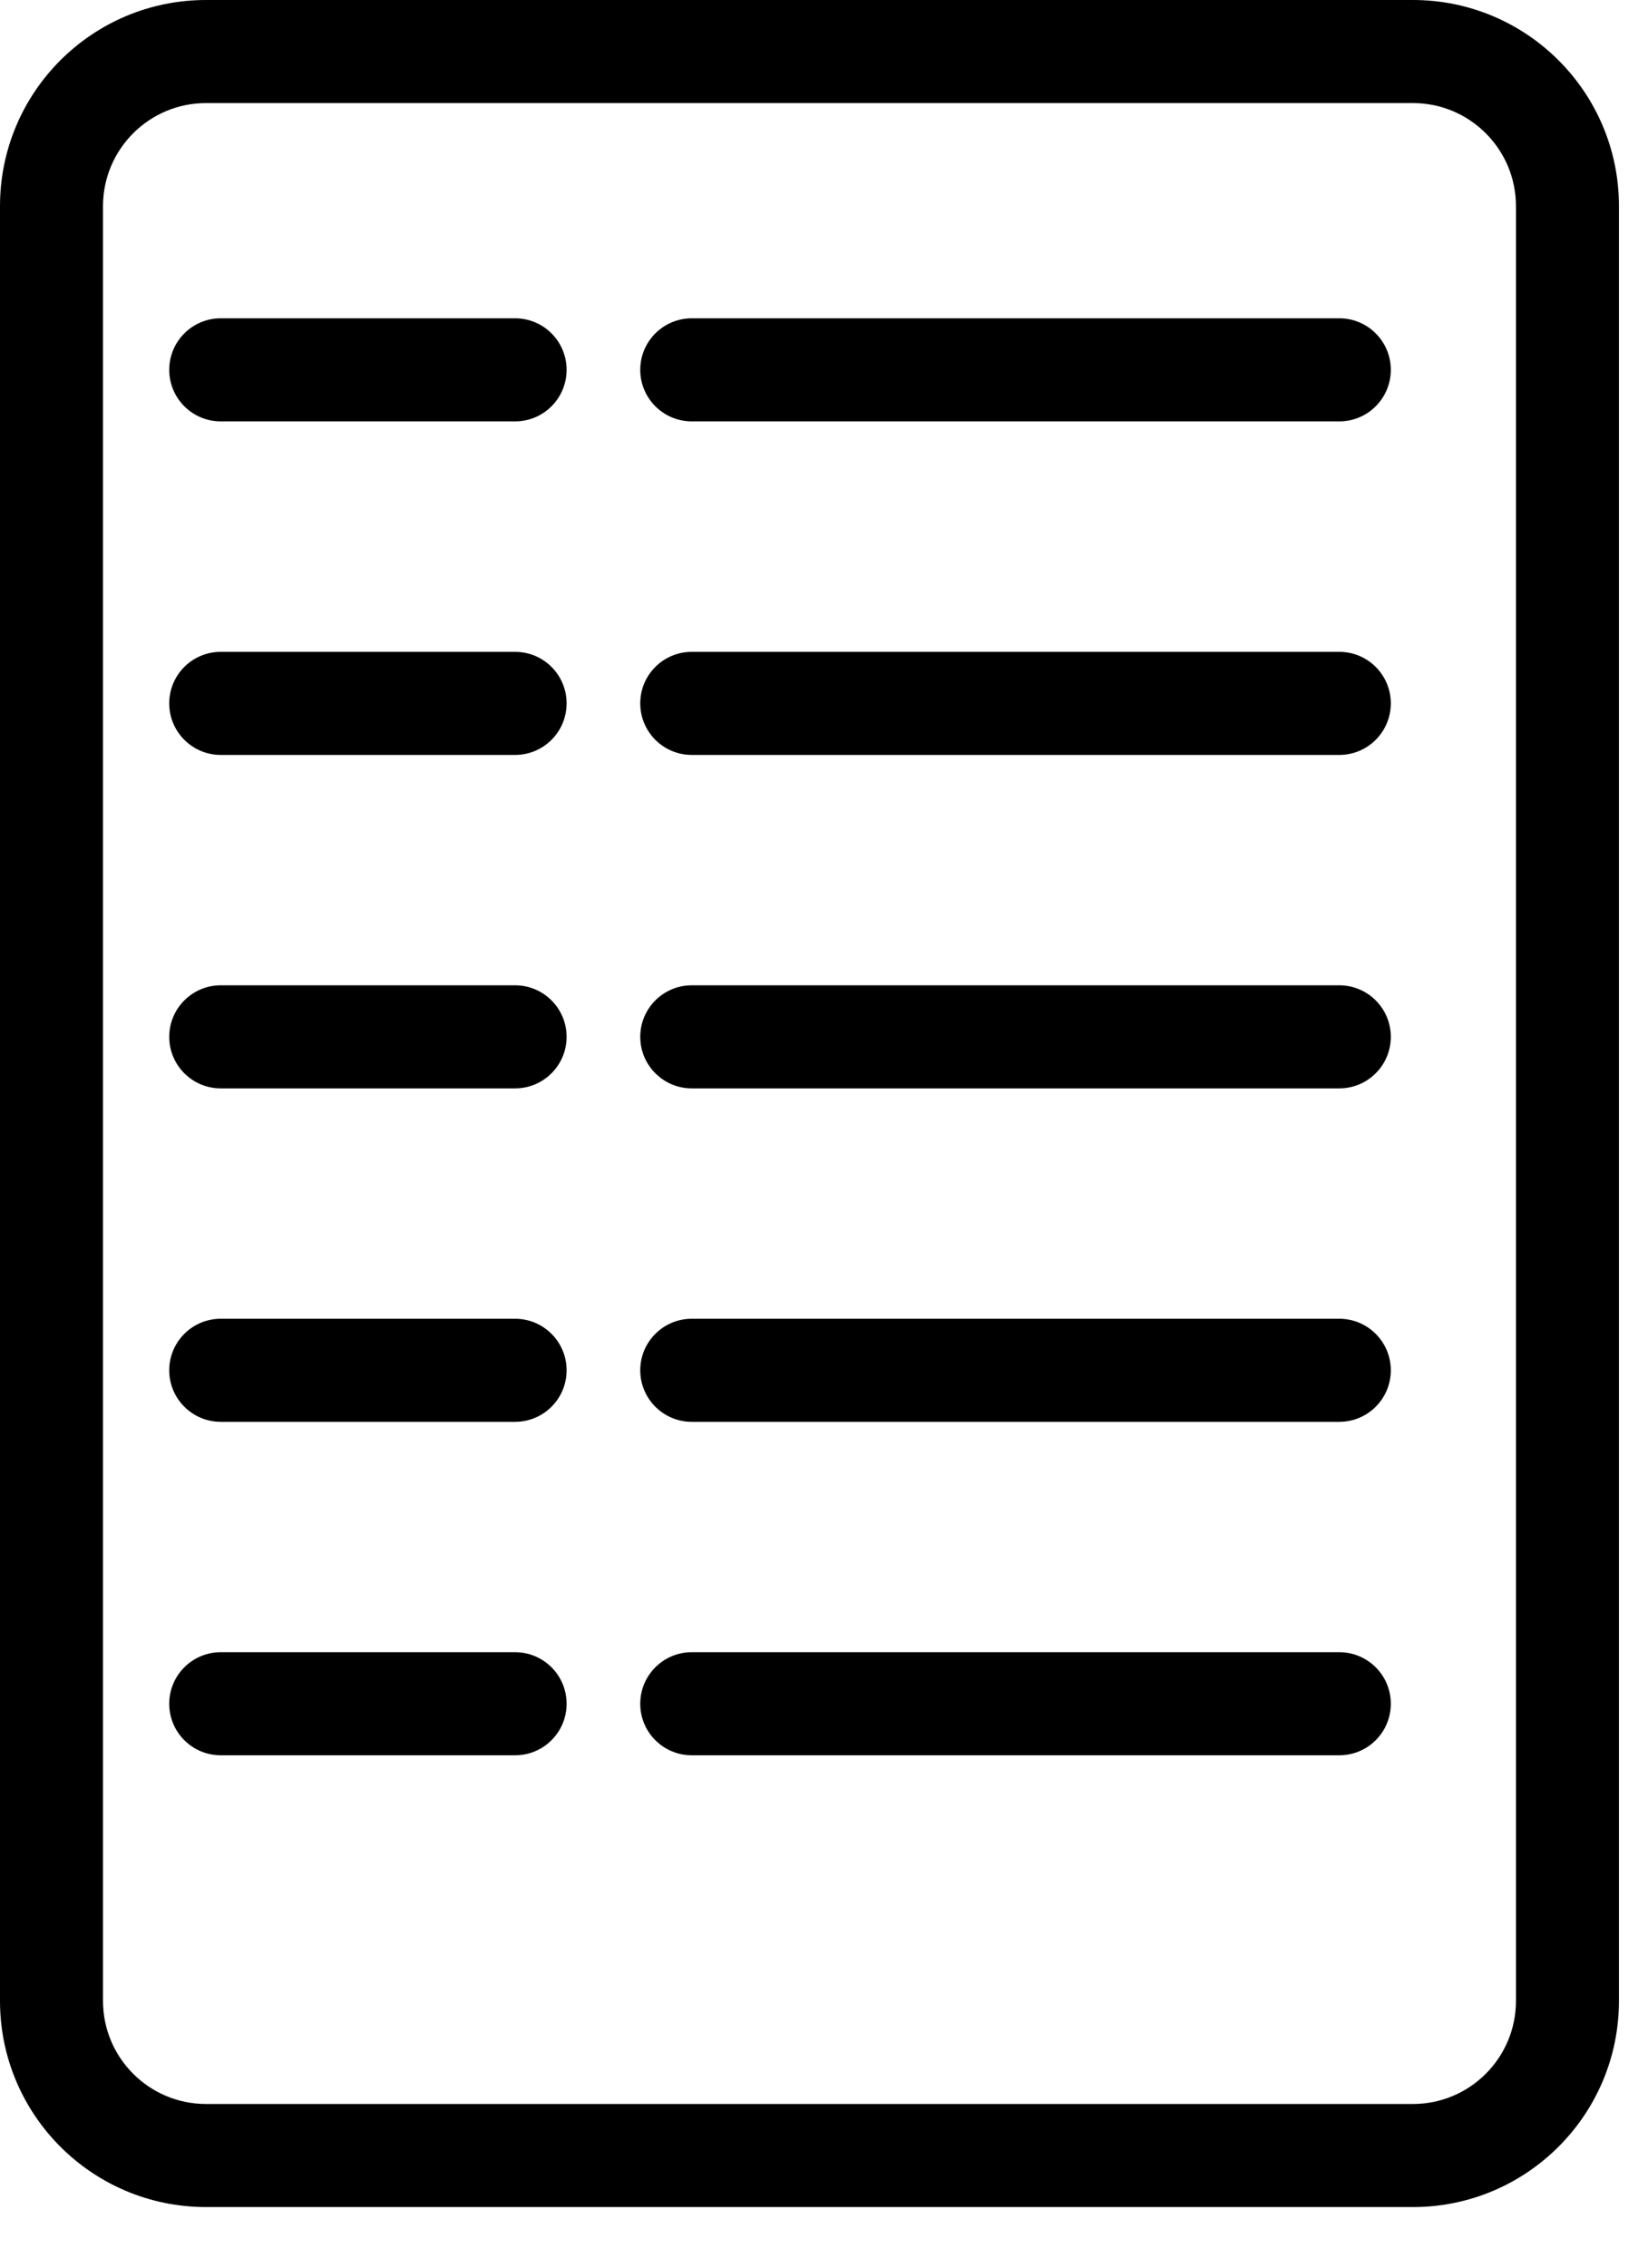 <svg width="16" height="22" viewBox="0 0 16 22" fill="none" xmlns="http://www.w3.org/2000/svg">
<path fill-rule="evenodd" clip-rule="evenodd" d="M2 0H13.718C14.822 0 15.718 0.895 15.718 2V19.412C15.718 20.516 14.822 21.412 13.718 21.412H2C0.895 21.412 0 20.516 0 19.412V2C0 0.895 0.895 0 2 0ZM2 1C1.448 1 1 1.448 1 2V19.412C1 19.964 1.448 20.412 2 20.412H13.718C14.27 20.412 14.718 19.964 14.718 19.412V2C14.718 1.448 14.27 1 13.718 1H2ZM1.643 3.588C1.643 3.312 1.867 3.088 2.143 3.088H5.001C5.277 3.088 5.501 3.312 5.501 3.588C5.501 3.864 5.277 4.088 5.001 4.088H2.143C1.867 4.088 1.643 3.864 1.643 3.588ZM2.143 6.324C1.867 6.324 1.643 6.547 1.643 6.824C1.643 7.1 1.867 7.324 2.143 7.324H5.001C5.277 7.324 5.501 7.1 5.501 6.824C5.501 6.547 5.277 6.324 5.001 6.324H2.143ZM1.643 10.059C1.643 9.783 1.867 9.559 2.143 9.559H5.001C5.277 9.559 5.501 9.783 5.501 10.059C5.501 10.335 5.277 10.559 5.001 10.559H2.143C1.867 10.559 1.643 10.335 1.643 10.059ZM2.143 12.794C1.867 12.794 1.643 13.018 1.643 13.294C1.643 13.57 1.867 13.794 2.143 13.794H5.001C5.277 13.794 5.501 13.57 5.501 13.294C5.501 13.018 5.277 12.794 5.001 12.794H2.143ZM1.643 16.529C1.643 16.253 1.867 16.029 2.143 16.029H5.001C5.277 16.029 5.501 16.253 5.501 16.529C5.501 16.806 5.277 17.029 5.001 17.029H2.143C1.867 17.029 1.643 16.806 1.643 16.529ZM6.716 3.088C6.44 3.088 6.216 3.312 6.216 3.588C6.216 3.864 6.44 4.088 6.716 4.088H13.003C13.279 4.088 13.503 3.864 13.503 3.588C13.503 3.312 13.279 3.088 13.003 3.088H6.716ZM6.216 6.824C6.216 6.547 6.44 6.324 6.716 6.324H13.003C13.279 6.324 13.503 6.547 13.503 6.824C13.503 7.1 13.279 7.324 13.003 7.324H6.716C6.44 7.324 6.216 7.1 6.216 6.824ZM6.716 9.559C6.44 9.559 6.216 9.783 6.216 10.059C6.216 10.335 6.44 10.559 6.716 10.559H13.003C13.279 10.559 13.503 10.335 13.503 10.059C13.503 9.783 13.279 9.559 13.003 9.559H6.716ZM6.216 13.294C6.216 13.018 6.44 12.794 6.716 12.794H13.003C13.279 12.794 13.503 13.018 13.503 13.294C13.503 13.57 13.279 13.794 13.003 13.794H6.716C6.44 13.794 6.216 13.57 6.216 13.294ZM6.716 16.029C6.44 16.029 6.216 16.253 6.216 16.529C6.216 16.806 6.44 17.029 6.716 17.029H13.003C13.279 17.029 13.503 16.806 13.503 16.529C13.503 16.253 13.279 16.029 13.003 16.029H6.716Z" fill="black"/>
</svg>
